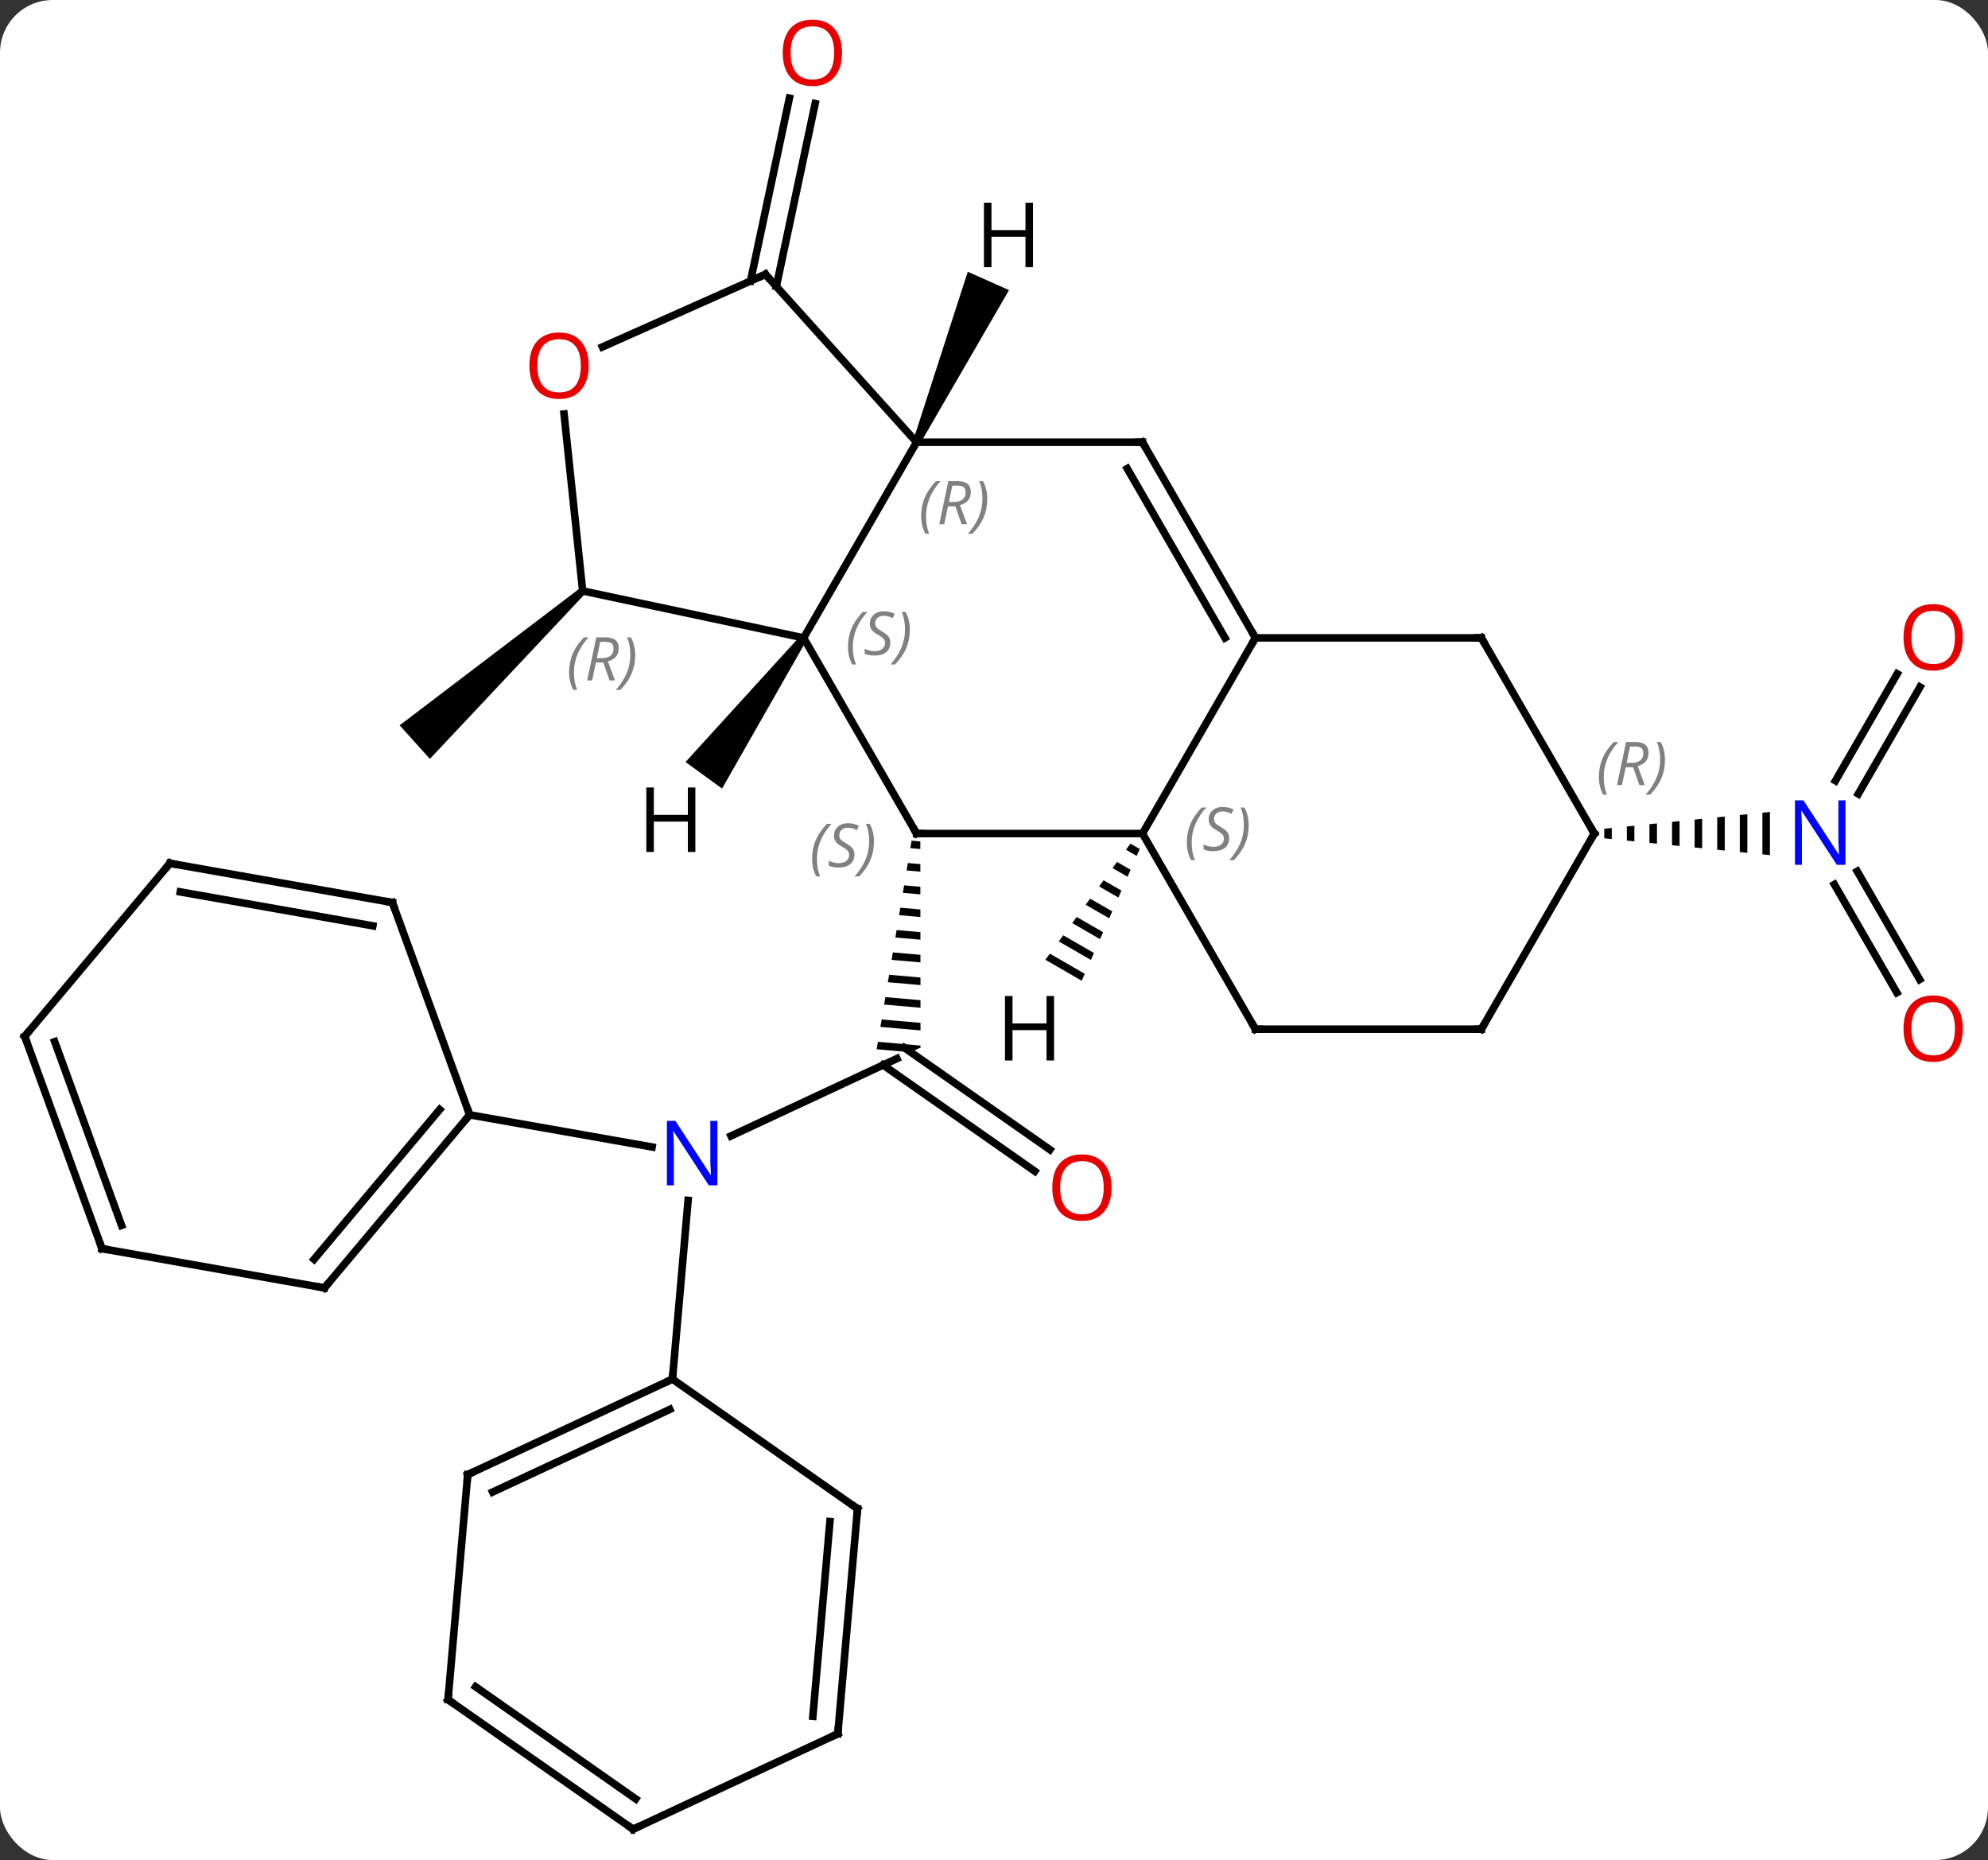 <svg width="264" viewBox="0 0 264 247" style="fill-opacity:1; color-rendering:auto; color-interpolation:auto; text-rendering:auto; stroke:black; stroke-linecap:square; stroke-miterlimit:10; shape-rendering:auto; stroke-opacity:1; fill:black; stroke-dasharray:none; font-weight:normal; stroke-width:1; font-family:'Open Sans'; font-style:normal; stroke-linejoin:miter; font-size:12; stroke-dashoffset:0; image-rendering:auto;" height="247" class="cas-substance-image" xmlns:xlink="http://www.w3.org/1999/xlink" xmlns="http://www.w3.org/2000/svg"><rect x="0" y="0" width="264" height="247" fill="#333333" stroke="none"/><svg class="cas-substance-single-component"><rect y="0" x="0" width="264" stroke="none" ry="7" rx="7" height="247" fill="white" class="cas-substance-group"/><svg y="0" x="0" width="264" viewBox="0 0 264 247" style="fill:black;" height="247" class="cas-substance-single-component-image"><svg><g><g transform="translate(130,125)" style="text-rendering:geometricPrecision; color-rendering:optimizeQuality; color-interpolation:linearRGB; stroke-linecap:butt; image-rendering:optimizeQuality;"><line y2="25.846" y1="15.576" x2="-32.921" x1="-10.896" style="fill:none;"/><line y2="30.533" y1="16.43" x2="7.416" x1="-12.727" style="fill:none;"/><line y2="27.666" y1="14.143" x2="9.423" x1="-9.892" style="fill:none;"/><path style="stroke:none;" d="M-8.947 -13.364 L-9.112 -12.375 L-9.112 -12.375 L-7.783 -12.258 L-7.783 -12.258 L-7.784 -13.262 L-7.784 -13.262 L-8.947 -13.364 ZM-9.443 -10.396 L-9.609 -9.407 L-9.609 -9.407 L-7.78 -9.247 L-7.78 -9.247 L-7.781 -10.251 L-7.781 -10.251 L-9.443 -10.396 ZM-9.94 -7.429 L-10.106 -6.439 L-10.106 -6.439 L-7.777 -6.235 L-7.777 -6.235 L-7.778 -7.239 L-7.778 -7.239 L-9.94 -7.429 ZM-10.437 -4.461 L-10.602 -3.471 L-10.602 -3.471 L-7.774 -3.223 L-7.774 -3.223 L-7.775 -4.227 L-7.775 -4.227 L-10.437 -4.461 ZM-10.934 -1.493 L-11.099 -0.503 L-11.099 -0.503 L-7.771 -0.212 L-7.771 -0.212 L-7.772 -1.216 L-10.934 -1.493 ZM-11.43 1.475 L-11.596 2.464 L-11.596 2.464 L-7.768 2.8 L-7.768 2.8 L-7.769 1.796 L-11.43 1.475 ZM-11.927 4.443 L-12.093 5.432 L-12.093 5.432 L-7.765 5.812 L-7.765 5.812 L-7.766 4.808 L-7.766 4.808 L-11.927 4.443 ZM-12.424 7.411 L-12.589 8.4 L-12.589 8.4 L-7.762 8.823 L-7.762 8.823 L-7.763 7.819 L-7.763 7.819 L-12.424 7.411 ZM-12.921 10.379 L-13.086 11.368 L-7.759 11.835 L-7.759 11.835 L-7.76 10.831 L-7.76 10.831 L-12.921 10.379 ZM-13.417 13.347 L-13.583 14.336 L-13.583 14.336 L-9.083 14.73 L-7.757 14.112 L-7.757 13.843 L-7.757 13.843 L-13.417 13.347 Z"/><line y2="23.043" y1="27.315" x2="-67.629" x1="-43.406" style="fill:none;"/><line y2="58.14" y1="34.403" x2="-40.701" x1="-38.623" style="fill:none;"/><path style="stroke:none;" d="M-52.961 -46.901 L-52.291 -46.158 L-72.911 -24.225 L-76.927 -28.683 Z"/><line y2="-87.686" y1="-111.968" x2="-30.332" x1="-25.171" style="fill:none;"/><line y2="-86.959" y1="-111.24" x2="-26.909" x1="-21.748" style="fill:none;"/><line y2="6.817" y1="-7.547" x2="121.894" x1="113.601" style="fill:none;"/><line y2="5.067" y1="-9.297" x2="124.926" x1="116.632" style="fill:none;"/><line y2="-33.77" y1="-19.573" x2="124.972" x1="116.776" style="fill:none;"/><line y2="-35.52" y1="-21.323" x2="121.941" x1="113.745" style="fill:none;"/><path style="stroke:none;" d="M84.041 -15.046 L83.041 -14.944 L83.041 -13.676 L84.041 -13.574 L84.041 -15.046 ZM87.041 -15.35 L86.041 -15.249 L86.041 -13.371 L87.041 -13.27 L87.041 -15.35 ZM90.041 -15.654 L89.041 -15.553 L89.041 -13.067 L90.041 -12.966 L90.041 -12.966 L90.041 -15.654 ZM93.041 -15.959 L92.041 -15.857 L92.041 -12.763 L93.041 -12.661 L93.041 -15.959 ZM96.041 -16.263 L95.041 -16.161 L95.041 -12.459 L96.041 -12.357 L96.041 -16.263 ZM99.041 -16.567 L98.041 -16.466 L98.041 -16.466 L98.041 -12.154 L99.041 -12.053 L99.041 -16.567 ZM102.041 -16.871 L101.041 -16.77 L101.041 -16.77 L101.041 -11.85 L102.041 -11.749 L102.041 -16.871 ZM105.041 -17.176 L104.041 -17.074 L104.041 -11.546 L105.041 -11.444 L105.041 -17.176 Z"/><line y2="-40.293" y1="-14.31" x2="-23.283" x1="-8.283" style="fill:none;"/><line y2="-14.31" y1="-14.31" x2="21.717" x1="-8.283" style="fill:none;"/><line y2="-66.273" y1="-40.293" x2="-8.283" x1="-23.283" style="fill:none;"/><line y2="-46.53" y1="-40.293" x2="-52.626" x1="-23.283" style="fill:none;"/><line y2="-40.293" y1="-14.31" x2="36.717" x1="21.717" style="fill:none;"/><line y2="11.67" y1="-14.31" x2="36.717" x1="21.717" style="fill:none;"/><line y2="-66.273" y1="-66.273" x2="21.717" x1="-8.283" style="fill:none;"/><line y2="-88.566" y1="-66.273" x2="-28.356" x1="-8.283" style="fill:none;"/><line y2="-70.024" y1="-46.53" x2="-55.095" x1="-52.626" style="fill:none;"/><line y2="-66.273" y1="-40.293" x2="21.717" x1="36.717" style="fill:none;"/><line y2="-62.773" y1="-40.293" x2="19.696" x1="32.675" style="fill:none;"/><line y2="-40.293" y1="-40.293" x2="66.717" x1="36.717" style="fill:none;"/><line y2="11.67" y1="11.67" x2="66.717" x1="36.717" style="fill:none;"/><line y2="-78.931" y1="-88.566" x2="-49.996" x1="-28.356" style="fill:none;"/><line y2="-14.31" y1="-40.293" x2="81.717" x1="66.717" style="fill:none;"/><line y2="-14.31" y1="11.67" x2="81.717" x1="66.717" style="fill:none;"/><line y2="46.026" y1="23.043" x2="-86.913" x1="-67.629" style="fill:none;"/><line y2="42.228" y1="22.341" x2="-88.295" x1="-71.609" style="fill:none;"/><line y2="-5.148" y1="23.043" x2="-77.889" x1="-67.629" style="fill:none;"/><line y2="40.815" y1="46.026" x2="-116.457" x1="-86.913" style="fill:none;"/><line y2="-10.356" y1="-5.148" x2="-107.436" x1="-77.889" style="fill:none;"/><line y2="-6.558" y1="-2.052" x2="-106.053" x1="-80.487" style="fill:none;"/><line y2="12.624" y1="40.815" x2="-126.717" x1="-116.457" style="fill:none;"/><line y2="13.326" y1="37.719" x2="-122.737" x1="-113.859" style="fill:none;"/><line y2="12.624" y1="-10.356" x2="-126.717" x1="-107.436" style="fill:none;"/><line y2="70.818" y1="58.14" x2="-67.89" x1="-40.701" style="fill:none;"/><line y2="73.136" y1="62.166" x2="-64.579" x1="-41.053" style="fill:none;"/><line y2="75.348" y1="58.14" x2="-16.125" x1="-40.701" style="fill:none;"/><line y2="100.704" y1="70.818" x2="-70.503" x1="-67.89" style="fill:none;"/><line y2="105.234" y1="75.348" x2="-18.741" x1="-16.125" style="fill:none;"/><line y2="102.916" y1="77.056" x2="-22.052" x1="-19.788" style="fill:none;"/><line y2="117.912" y1="100.704" x2="-45.93" x1="-70.503" style="fill:none;"/><line y2="113.886" y1="98.996" x2="-45.578" x1="-66.84" style="fill:none;"/><line y2="117.912" y1="105.234" x2="-45.93" x1="-18.741" style="fill:none;"/><path style="stroke:none;" d="M-23.688 -40.587 L-22.878 -39.999 L-34.111 -20.281 L-38.965 -23.808 Z"/><path style="stroke:none;" d="M20.121 -12.972 L19.526 -12.161 L20.951 -11.339 L20.951 -11.339 L21.357 -12.259 L20.121 -12.972 ZM18.337 -10.537 L17.742 -9.725 L19.734 -8.576 L19.734 -8.576 L20.14 -9.497 L18.337 -10.537 ZM16.552 -8.102 L15.958 -7.29 L18.518 -5.814 L18.923 -6.735 L16.552 -8.102 ZM14.768 -5.667 L14.174 -4.855 L14.174 -4.855 L17.301 -3.051 L17.706 -3.972 L14.768 -5.667 ZM12.984 -3.231 L12.389 -2.42 L16.084 -0.289 L16.489 -1.21 L12.984 -3.231 ZM11.2 -0.796 L10.605 0.016 L14.867 2.473 L14.867 2.473 L15.273 1.553 L15.273 1.553 L11.2 -0.796 ZM9.416 1.639 L8.821 2.451 L8.821 2.451 L13.65 5.236 L13.65 5.236 L14.056 4.315 L9.416 1.639 Z"/><path style="stroke:none;" d="M-7.826 -66.07 L-8.74 -66.476 L-1.484 -88.915 L3.997 -86.474 Z"/></g><g transform="translate(130,125)" style="fill:rgb(0,5,255); text-rendering:geometricPrecision; color-rendering:optimizeQuality; image-rendering:optimizeQuality; font-family:'Open Sans'; stroke:rgb(0,5,255); color-interpolation:linearRGB;"><path style="stroke:none;" d="M-34.733 32.41 L-35.874 32.41 L-40.562 25.223 L-40.608 25.223 Q-40.515 26.488 -40.515 27.535 L-40.515 32.41 L-41.437 32.41 L-41.437 23.848 L-40.312 23.848 L-35.64 31.004 L-35.593 31.004 Q-35.593 30.848 -35.64 29.988 Q-35.687 29.129 -35.671 28.754 L-35.671 23.848 L-34.733 23.848 L-34.733 32.41 Z"/><path style="fill:rgb(230,0,0); stroke:none;" d="M17.614 32.711 Q17.614 34.773 16.575 35.953 Q15.536 37.133 13.693 37.133 Q11.802 37.133 10.771 35.968 Q9.739 34.804 9.739 32.695 Q9.739 30.601 10.771 29.453 Q11.802 28.304 13.693 28.304 Q15.552 28.304 16.583 29.476 Q17.614 30.648 17.614 32.711 ZM10.786 32.711 Q10.786 34.445 11.529 35.351 Q12.271 36.258 13.693 36.258 Q15.114 36.258 15.841 35.359 Q16.568 34.461 16.568 32.711 Q16.568 30.976 15.841 30.086 Q15.114 29.195 13.693 29.195 Q12.271 29.195 11.529 30.093 Q10.786 30.992 10.786 32.711 Z"/><path style="fill:rgb(230,0,0); stroke:none;" d="M-18.181 -117.982 Q-18.181 -115.92 -19.221 -114.74 Q-20.26 -113.56 -22.103 -113.56 Q-23.994 -113.56 -25.025 -114.725 Q-26.056 -115.889 -26.056 -117.998 Q-26.056 -120.092 -25.025 -121.24 Q-23.994 -122.389 -22.103 -122.389 Q-20.244 -122.389 -19.213 -121.217 Q-18.181 -120.045 -18.181 -117.982 ZM-25.01 -117.982 Q-25.01 -116.248 -24.267 -115.342 Q-23.525 -114.435 -22.103 -114.435 Q-20.681 -114.435 -19.955 -115.334 Q-19.228 -116.232 -19.228 -117.982 Q-19.228 -119.717 -19.955 -120.607 Q-20.681 -121.498 -22.103 -121.498 Q-23.525 -121.498 -24.267 -120.6 Q-25.01 -119.701 -25.01 -117.982 Z"/><path style="stroke:none;" d="M115.069 -10.154 L113.928 -10.154 L109.24 -17.341 L109.194 -17.341 Q109.287 -16.076 109.287 -15.029 L109.287 -10.154 L108.365 -10.154 L108.365 -18.716 L109.49 -18.716 L114.162 -11.56 L114.209 -11.56 Q114.209 -11.716 114.162 -12.576 Q114.115 -13.435 114.131 -13.81 L114.131 -18.716 L115.069 -18.716 L115.069 -10.154 Z"/><path style="fill:rgb(230,0,0); stroke:none;" d="M130.655 11.6 Q130.655 13.662 129.615 14.842 Q128.576 16.022 126.733 16.022 Q124.842 16.022 123.811 14.857 Q122.779 13.693 122.779 11.584 Q122.779 9.49 123.811 8.342 Q124.842 7.193 126.733 7.193 Q128.592 7.193 129.623 8.365 Q130.655 9.537 130.655 11.6 ZM123.826 11.6 Q123.826 13.334 124.569 14.24 Q125.311 15.147 126.733 15.147 Q128.155 15.147 128.881 14.248 Q129.608 13.35 129.608 11.6 Q129.608 9.865 128.881 8.975 Q128.155 8.084 126.733 8.084 Q125.311 8.084 124.569 8.982 Q123.826 9.881 123.826 11.6 Z"/><path style="fill:rgb(230,0,0); stroke:none;" d="M130.655 -40.363 Q130.655 -38.301 129.615 -37.121 Q128.576 -35.941 126.733 -35.941 Q124.842 -35.941 123.811 -37.105 Q122.779 -38.27 122.779 -40.379 Q122.779 -42.473 123.811 -43.621 Q124.842 -44.77 126.733 -44.77 Q128.592 -44.77 129.623 -43.598 Q130.655 -42.426 130.655 -40.363 ZM123.826 -40.363 Q123.826 -38.629 124.569 -37.723 Q125.311 -36.816 126.733 -36.816 Q128.155 -36.816 128.881 -37.715 Q129.608 -38.613 129.608 -40.363 Q129.608 -42.098 128.881 -42.988 Q128.155 -43.879 126.733 -43.879 Q125.311 -43.879 124.569 -42.98 Q123.826 -42.082 123.826 -40.363 Z"/></g><g transform="translate(130,125)" style="stroke-linecap:butt; text-rendering:geometricPrecision; color-rendering:optimizeQuality; image-rendering:optimizeQuality; font-family:'Open Sans'; color-interpolation:linearRGB; stroke-miterlimit:5;"><path style="fill:none;" d="M-8.533 -14.743 L-8.283 -14.31 L-7.783 -14.31"/></g><g transform="translate(130,125)" style="stroke-linecap:butt; font-size:8.4px; fill:gray; text-rendering:geometricPrecision; image-rendering:optimizeQuality; color-rendering:optimizeQuality; font-family:'Open Sans'; font-style:italic; stroke:gray; color-interpolation:linearRGB; stroke-miterlimit:5;"><path style="stroke:none;" d="M-22.154 -10.942 Q-22.154 -12.271 -21.686 -13.396 Q-21.217 -14.521 -20.186 -15.599 L-19.576 -15.599 Q-20.545 -14.536 -21.029 -13.364 Q-21.514 -12.192 -21.514 -10.958 Q-21.514 -9.63 -21.076 -8.614 L-21.592 -8.614 Q-22.154 -9.646 -22.154 -10.942 ZM-16.532 -11.536 Q-16.532 -10.708 -17.079 -10.255 Q-17.626 -9.802 -18.626 -9.802 Q-19.032 -9.802 -19.344 -9.856 Q-19.657 -9.911 -19.938 -10.052 L-19.938 -10.708 Q-19.313 -10.38 -18.61 -10.38 Q-17.985 -10.38 -17.61 -10.677 Q-17.235 -10.974 -17.235 -11.489 Q-17.235 -11.802 -17.438 -12.028 Q-17.641 -12.255 -18.204 -12.583 Q-18.797 -12.911 -19.024 -13.239 Q-19.251 -13.567 -19.251 -14.021 Q-19.251 -14.755 -18.735 -15.216 Q-18.219 -15.677 -17.376 -15.677 Q-17.001 -15.677 -16.665 -15.599 Q-16.329 -15.521 -15.954 -15.349 L-16.219 -14.755 Q-16.469 -14.911 -16.79 -14.997 Q-17.11 -15.083 -17.376 -15.083 Q-17.907 -15.083 -18.227 -14.81 Q-18.547 -14.536 -18.547 -14.067 Q-18.547 -13.864 -18.477 -13.716 Q-18.407 -13.567 -18.266 -13.435 Q-18.126 -13.302 -17.704 -13.052 Q-17.141 -12.708 -16.938 -12.513 Q-16.735 -12.317 -16.634 -12.083 Q-16.532 -11.849 -16.532 -11.536 ZM-13.937 -13.255 Q-13.937 -11.927 -14.414 -10.794 Q-14.89 -9.661 -15.906 -8.614 L-16.515 -8.614 Q-14.578 -10.771 -14.578 -13.255 Q-14.578 -14.583 -15.015 -15.599 L-14.5 -15.599 Q-13.937 -14.536 -13.937 -13.255 Z"/><path style="stroke:none;" d="M-17.392 -39.09 Q-17.392 -40.418 -16.923 -41.543 Q-16.454 -42.668 -15.423 -43.746 L-14.813 -43.746 Q-15.782 -42.683 -16.267 -41.511 Q-16.751 -40.34 -16.751 -39.105 Q-16.751 -37.777 -16.313 -36.761 L-16.829 -36.761 Q-17.392 -37.793 -17.392 -39.09 ZM-11.769 -39.683 Q-11.769 -38.855 -12.316 -38.402 Q-12.863 -37.949 -13.863 -37.949 Q-14.269 -37.949 -14.582 -38.004 Q-14.894 -38.058 -15.175 -38.199 L-15.175 -38.855 Q-14.55 -38.527 -13.847 -38.527 Q-13.222 -38.527 -12.847 -38.824 Q-12.472 -39.121 -12.472 -39.636 Q-12.472 -39.949 -12.675 -40.176 Q-12.878 -40.402 -13.441 -40.73 Q-14.035 -41.058 -14.261 -41.386 Q-14.488 -41.715 -14.488 -42.168 Q-14.488 -42.902 -13.972 -43.363 Q-13.457 -43.824 -12.613 -43.824 Q-12.238 -43.824 -11.902 -43.746 Q-11.566 -43.668 -11.191 -43.496 L-11.457 -42.902 Q-11.707 -43.058 -12.027 -43.144 Q-12.347 -43.23 -12.613 -43.23 Q-13.144 -43.23 -13.464 -42.957 Q-13.785 -42.683 -13.785 -42.215 Q-13.785 -42.011 -13.714 -41.863 Q-13.644 -41.715 -13.503 -41.582 Q-13.363 -41.449 -12.941 -41.199 Q-12.378 -40.855 -12.175 -40.66 Q-11.972 -40.465 -11.87 -40.23 Q-11.769 -39.996 -11.769 -39.683 ZM-9.175 -41.402 Q-9.175 -40.074 -9.651 -38.941 Q-10.128 -37.808 -11.143 -36.761 L-11.753 -36.761 Q-9.815 -38.918 -9.815 -41.402 Q-9.815 -42.73 -10.253 -43.746 L-9.737 -43.746 Q-9.175 -42.683 -9.175 -41.402 Z"/><path style="stroke:none;" d="M27.608 -13.107 Q27.608 -14.435 28.077 -15.56 Q28.546 -16.685 29.577 -17.763 L30.187 -17.763 Q29.218 -16.701 28.733 -15.529 Q28.249 -14.357 28.249 -13.123 Q28.249 -11.795 28.687 -10.779 L28.171 -10.779 Q27.608 -11.81 27.608 -13.107 ZM33.231 -13.701 Q33.231 -12.873 32.684 -12.42 Q32.137 -11.966 31.137 -11.966 Q30.731 -11.966 30.419 -12.021 Q30.106 -12.076 29.825 -12.216 L29.825 -12.873 Q30.45 -12.545 31.153 -12.545 Q31.778 -12.545 32.153 -12.841 Q32.528 -13.138 32.528 -13.654 Q32.528 -13.966 32.325 -14.193 Q32.122 -14.42 31.559 -14.748 Q30.965 -15.076 30.739 -15.404 Q30.512 -15.732 30.512 -16.185 Q30.512 -16.92 31.028 -17.381 Q31.544 -17.841 32.387 -17.841 Q32.762 -17.841 33.098 -17.763 Q33.434 -17.685 33.809 -17.513 L33.544 -16.92 Q33.294 -17.076 32.973 -17.162 Q32.653 -17.248 32.387 -17.248 Q31.856 -17.248 31.536 -16.974 Q31.215 -16.701 31.215 -16.232 Q31.215 -16.029 31.286 -15.881 Q31.356 -15.732 31.497 -15.599 Q31.637 -15.466 32.059 -15.216 Q32.622 -14.873 32.825 -14.677 Q33.028 -14.482 33.13 -14.248 Q33.231 -14.013 33.231 -13.701 ZM35.825 -15.42 Q35.825 -14.091 35.349 -12.959 Q34.872 -11.826 33.857 -10.779 L33.247 -10.779 Q35.185 -12.935 35.185 -15.42 Q35.185 -16.748 34.747 -17.763 L35.263 -17.763 Q35.825 -16.701 35.825 -15.42 Z"/><path style="stroke:none;" d="M-7.672 -56.449 Q-7.672 -57.777 -7.203 -58.902 Q-6.734 -60.027 -5.703 -61.105 L-5.094 -61.105 Q-6.062 -60.042 -6.547 -58.87 Q-7.031 -57.699 -7.031 -56.464 Q-7.031 -55.136 -6.594 -54.12 L-7.109 -54.12 Q-7.672 -55.152 -7.672 -56.449 ZM-4.112 -57.761 L-4.612 -55.386 L-5.268 -55.386 L-4.065 -61.105 L-2.815 -61.105 Q-1.08 -61.105 -1.08 -59.667 Q-1.08 -58.308 -2.518 -57.917 L-1.58 -55.386 L-2.299 -55.386 L-3.127 -57.761 L-4.112 -57.761 ZM-3.534 -60.511 Q-3.924 -58.589 -3.987 -58.339 L-3.33 -58.339 Q-2.58 -58.339 -2.174 -58.667 Q-1.768 -58.995 -1.768 -59.62 Q-1.768 -60.089 -2.026 -60.3 Q-2.284 -60.511 -2.877 -60.511 L-3.534 -60.511 ZM1.106 -58.761 Q1.106 -57.433 0.629 -56.3 Q0.152 -55.167 -0.863 -54.12 L-1.472 -54.12 Q0.465 -56.277 0.465 -58.761 Q0.465 -60.089 0.028 -61.105 L0.543 -61.105 Q1.106 -60.042 1.106 -58.761 Z"/><path style="stroke:none;" d="M-54.426 -35.707 Q-54.426 -37.035 -53.957 -38.16 Q-53.489 -39.285 -52.457 -40.363 L-51.848 -40.363 Q-52.817 -39.3 -53.301 -38.129 Q-53.785 -36.957 -53.785 -35.722 Q-53.785 -34.394 -53.348 -33.379 L-53.864 -33.379 Q-54.426 -34.41 -54.426 -35.707 ZM-50.866 -37.019 L-51.366 -34.644 L-52.022 -34.644 L-50.819 -40.363 L-49.569 -40.363 Q-47.835 -40.363 -47.835 -38.925 Q-47.835 -37.566 -49.272 -37.175 L-48.335 -34.644 L-49.053 -34.644 L-49.882 -37.019 L-50.866 -37.019 ZM-50.288 -39.769 Q-50.678 -37.847 -50.741 -37.597 L-50.085 -37.597 Q-49.335 -37.597 -48.928 -37.925 Q-48.522 -38.254 -48.522 -38.879 Q-48.522 -39.347 -48.78 -39.558 Q-49.038 -39.769 -49.632 -39.769 L-50.288 -39.769 ZM-45.649 -38.019 Q-45.649 -36.691 -46.125 -35.558 Q-46.602 -34.425 -47.617 -33.379 L-48.227 -33.379 Q-46.289 -35.535 -46.289 -38.019 Q-46.289 -39.347 -46.727 -40.363 L-46.211 -40.363 Q-45.649 -39.3 -45.649 -38.019 Z"/><path style="fill:none; stroke:black;" d="M36.467 -40.726 L36.717 -40.293 L36.467 -39.86"/><path style="fill:none; stroke:black;" d="M36.467 11.237 L36.717 11.67 L37.217 11.67"/><path style="fill:none; stroke:black;" d="M21.217 -66.273 L21.717 -66.273 L21.967 -65.84"/><path style="fill:none; stroke:black;" d="M-28.021 -88.194 L-28.356 -88.566 L-28.813 -88.363"/></g><g transform="translate(130,125)" style="stroke-linecap:butt; fill:rgb(230,0,0); text-rendering:geometricPrecision; color-rendering:optimizeQuality; image-rendering:optimizeQuality; font-family:'Open Sans'; stroke:rgb(230,0,0); color-interpolation:linearRGB; stroke-miterlimit:5;"><path style="stroke:none;" d="M-51.824 -76.435 Q-51.824 -74.373 -52.863 -73.193 Q-53.902 -72.013 -55.745 -72.013 Q-57.636 -72.013 -58.667 -73.177 Q-59.699 -74.342 -59.699 -76.451 Q-59.699 -78.545 -58.667 -79.693 Q-57.636 -80.842 -55.745 -80.842 Q-53.886 -80.842 -52.855 -79.67 Q-51.824 -78.498 -51.824 -76.435 ZM-58.652 -76.435 Q-58.652 -74.701 -57.909 -73.795 Q-57.167 -72.888 -55.745 -72.888 Q-54.324 -72.888 -53.597 -73.787 Q-52.87 -74.685 -52.87 -76.435 Q-52.87 -78.17 -53.597 -79.06 Q-54.324 -79.951 -55.745 -79.951 Q-57.167 -79.951 -57.909 -79.052 Q-58.652 -78.154 -58.652 -76.435 Z"/><path style="fill:none; stroke:black;" d="M66.217 -40.293 L66.717 -40.293 L66.967 -39.86"/><path style="fill:none; stroke:black;" d="M66.217 11.67 L66.717 11.67 L66.967 11.237"/><path style="fill:none; stroke:black;" d="M81.467 -14.743 L81.717 -14.31 L81.467 -13.877"/></g><g transform="translate(130,125)" style="stroke-linecap:butt; font-size:8.4px; fill:gray; text-rendering:geometricPrecision; image-rendering:optimizeQuality; color-rendering:optimizeQuality; font-family:'Open Sans'; font-style:italic; stroke:gray; color-interpolation:linearRGB; stroke-miterlimit:5;"><path style="stroke:none;" d="M82.328 -21.806 Q82.328 -23.134 82.797 -24.259 Q83.266 -25.384 84.297 -26.462 L84.906 -26.462 Q83.938 -25.4 83.453 -24.228 Q82.969 -23.056 82.969 -21.822 Q82.969 -20.494 83.406 -19.478 L82.891 -19.478 Q82.328 -20.509 82.328 -21.806 ZM85.888 -23.119 L85.388 -20.744 L84.732 -20.744 L85.935 -26.462 L87.185 -26.462 Q88.92 -26.462 88.92 -25.025 Q88.92 -23.666 87.482 -23.275 L88.42 -20.744 L87.701 -20.744 L86.873 -23.119 L85.888 -23.119 ZM86.466 -25.869 Q86.076 -23.947 86.013 -23.697 L86.67 -23.697 Q87.42 -23.697 87.826 -24.025 Q88.232 -24.353 88.232 -24.978 Q88.232 -25.447 87.974 -25.658 Q87.716 -25.869 87.123 -25.869 L86.466 -25.869 ZM91.106 -24.119 Q91.106 -22.791 90.629 -21.658 Q90.152 -20.525 89.137 -19.478 L88.527 -19.478 Q90.465 -21.634 90.465 -24.119 Q90.465 -25.447 90.027 -26.462 L90.543 -26.462 Q91.106 -25.4 91.106 -24.119 Z"/><path style="fill:none; stroke:black;" d="M-67.95 23.426 L-67.629 23.043 L-67.8 22.573"/><path style="fill:none; stroke:black;" d="M-86.592 45.643 L-86.913 46.026 L-87.405 45.939"/><path style="fill:none; stroke:black;" d="M-77.718 -4.678 L-77.889 -5.148 L-78.381 -5.235"/><path style="fill:none; stroke:black;" d="M-115.965 40.902 L-116.457 40.815 L-116.628 40.345"/><path style="fill:none; stroke:black;" d="M-106.944 -10.269 L-107.436 -10.356 L-107.757 -9.973"/><path style="fill:none; stroke:black;" d="M-126.546 13.094 L-126.717 12.624 L-126.396 12.241"/><path style="fill:none; stroke:black;" d="M-41.154 58.351 L-40.701 58.14 L-40.657 57.642"/><path style="fill:none; stroke:black;" d="M-67.437 70.607 L-67.89 70.818 L-67.933 71.316"/><path style="fill:none; stroke:black;" d="M-16.535 75.061 L-16.125 75.348 L-16.169 75.846"/><path style="fill:none; stroke:black;" d="M-70.459 100.206 L-70.503 100.704 L-70.093 100.991"/><path style="fill:none; stroke:black;" d="M-18.697 104.736 L-18.741 105.234 L-19.194 105.445"/><path style="fill:none; stroke:black;" d="M-46.34 117.625 L-45.93 117.912 L-45.477 117.701"/></g><g transform="translate(130,125)" style="stroke-linecap:butt; text-rendering:geometricPrecision; color-rendering:optimizeQuality; image-rendering:optimizeQuality; font-family:'Open Sans'; color-interpolation:linearRGB; stroke-miterlimit:5;"><path style="stroke:none;" d="M-37.656 -11.864 L-38.656 -11.864 L-38.656 -15.895 L-43.172 -15.895 L-43.172 -11.864 L-44.172 -11.864 L-44.172 -20.426 L-43.172 -20.426 L-43.172 -16.786 L-38.656 -16.786 L-38.656 -20.426 L-37.656 -20.426 L-37.656 -11.864 Z"/><path style="stroke:none;" d="M9.975 15.826 L8.975 15.826 L8.975 11.795 L4.459 11.795 L4.459 15.826 L3.459 15.826 L3.459 7.264 L4.459 7.264 L4.459 10.904 L8.975 10.904 L8.975 7.264 L9.975 7.264 L9.975 15.826 Z"/><path style="stroke:none;" d="M7.179 -89.522 L6.179 -89.522 L6.179 -93.553 L1.663 -93.553 L1.663 -89.522 L0.663 -89.522 L0.663 -98.084 L1.663 -98.084 L1.663 -94.444 L6.179 -94.444 L6.179 -98.084 L7.179 -98.084 L7.179 -89.522 Z"/></g></g></svg></svg></svg></svg>